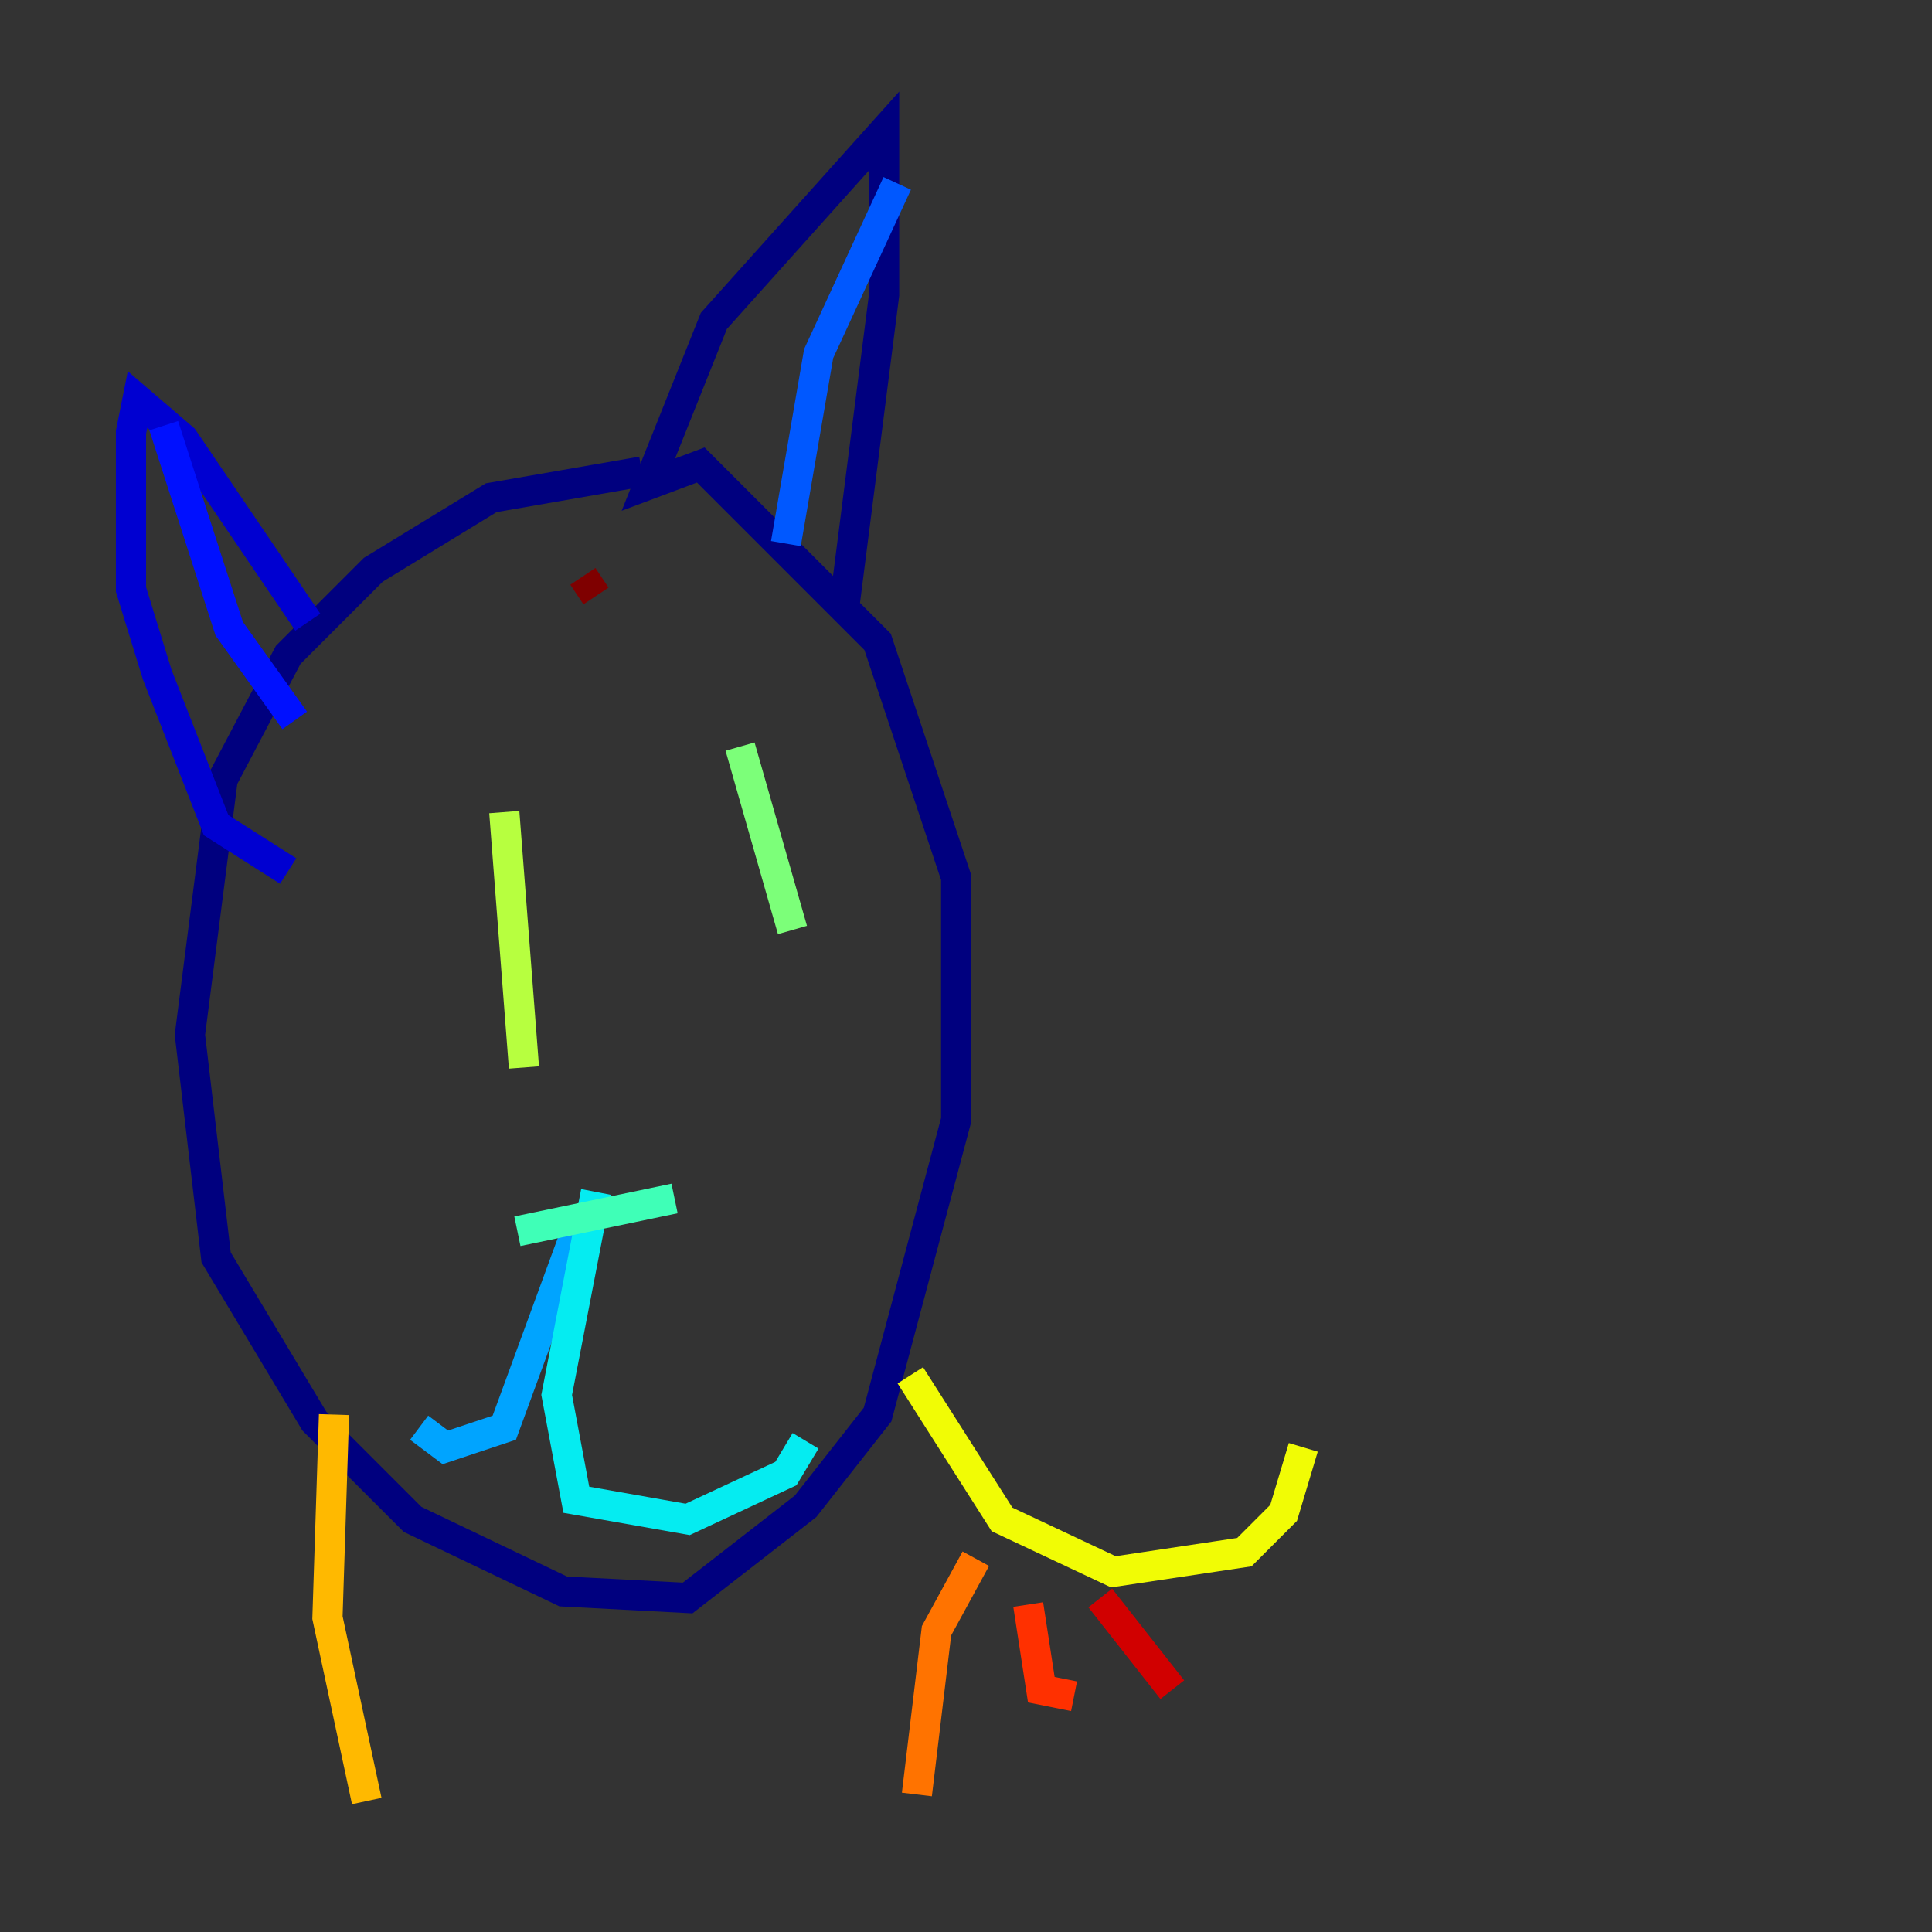 <?xml version="1.0" encoding="utf-8" ?>
<svg baseProfile="tiny" height="128" version="1.2" viewBox="0,0,128,128" width="128" xmlns="http://www.w3.org/2000/svg" xmlns:ev="http://www.w3.org/2001/xml-events" xmlns:xlink="http://www.w3.org/1999/xlink"><rect x="0" y="0" width="128" height="128" fill="#333333" stroke="none"/><defs /><polyline fill="none" points="42.522,31.241 32.542,32.976 24.732,37.749 19.091,43.39 14.752,51.634 12.583,68.556 14.319,83.308 20.827,94.156 27.336,100.664 37.315,105.437 45.559,105.871 53.37,99.797 58.142,93.722 63.349,74.197 63.349,58.142 58.142,42.522 46.427,30.807 42.956,32.108 47.295,21.261 58.576,8.678 58.576,19.525 55.973,39.919" stroke="#00007f" stroke-width="2" /><polyline fill="none" points="20.393,41.22 12.149,29.071 9.112,26.468 8.678,28.637 8.678,39.051 10.414,44.691 14.319,54.671 19.091,57.709" stroke="#0000d1" stroke-width="2" /><polyline fill="none" points="10.848,28.203 15.186,41.654 19.525,47.729" stroke="#0010ff" stroke-width="2" /><polyline fill="none" points="59.444,12.149 54.237,23.43 52.068,36.014" stroke="#0058ff" stroke-width="2" /><polyline fill="none" points="38.183,81.573 33.41,94.59 29.505,95.891 27.77,94.59" stroke="#00a4ff" stroke-width="2" /><polyline fill="none" points="39.485,78.969 36.881,92.42 38.183,99.363 45.559,100.664 52.068,97.627 53.37,95.458" stroke="#05ecf1" stroke-width="2" /><polyline fill="none" points="34.278,81.573 44.691,79.403" stroke="#3fffb7" stroke-width="2" /><polyline fill="none" points="49.031,49.464 52.502,61.614" stroke="#7cff79" stroke-width="2" /><polyline fill="none" points="33.41,53.803 34.712,70.725" stroke="#b7ff3f" stroke-width="2" /><polyline fill="none" points="60.312,91.119 66.386,100.664 73.763,104.136 82.441,102.834 85.044,100.231 86.346,95.891" stroke="#f1fc05" stroke-width="2" /><polyline fill="none" points="22.129,93.722 21.695,107.173 24.298,119.322" stroke="#ffb900" stroke-width="2" /><polyline fill="none" points="64.651,103.268 62.047,108.041 60.746,118.888" stroke="#ff7300" stroke-width="2" /><polyline fill="none" points="68.122,106.305 68.99,111.946 71.159,112.38" stroke="#ff3000" stroke-width="2" /><polyline fill="none" points="72.895,105.871 77.668,111.946" stroke="#d10000" stroke-width="2" /><polyline fill="none" points="39.485,39.485 38.617,38.183" stroke="#7f0000" stroke-width="2" /></svg>